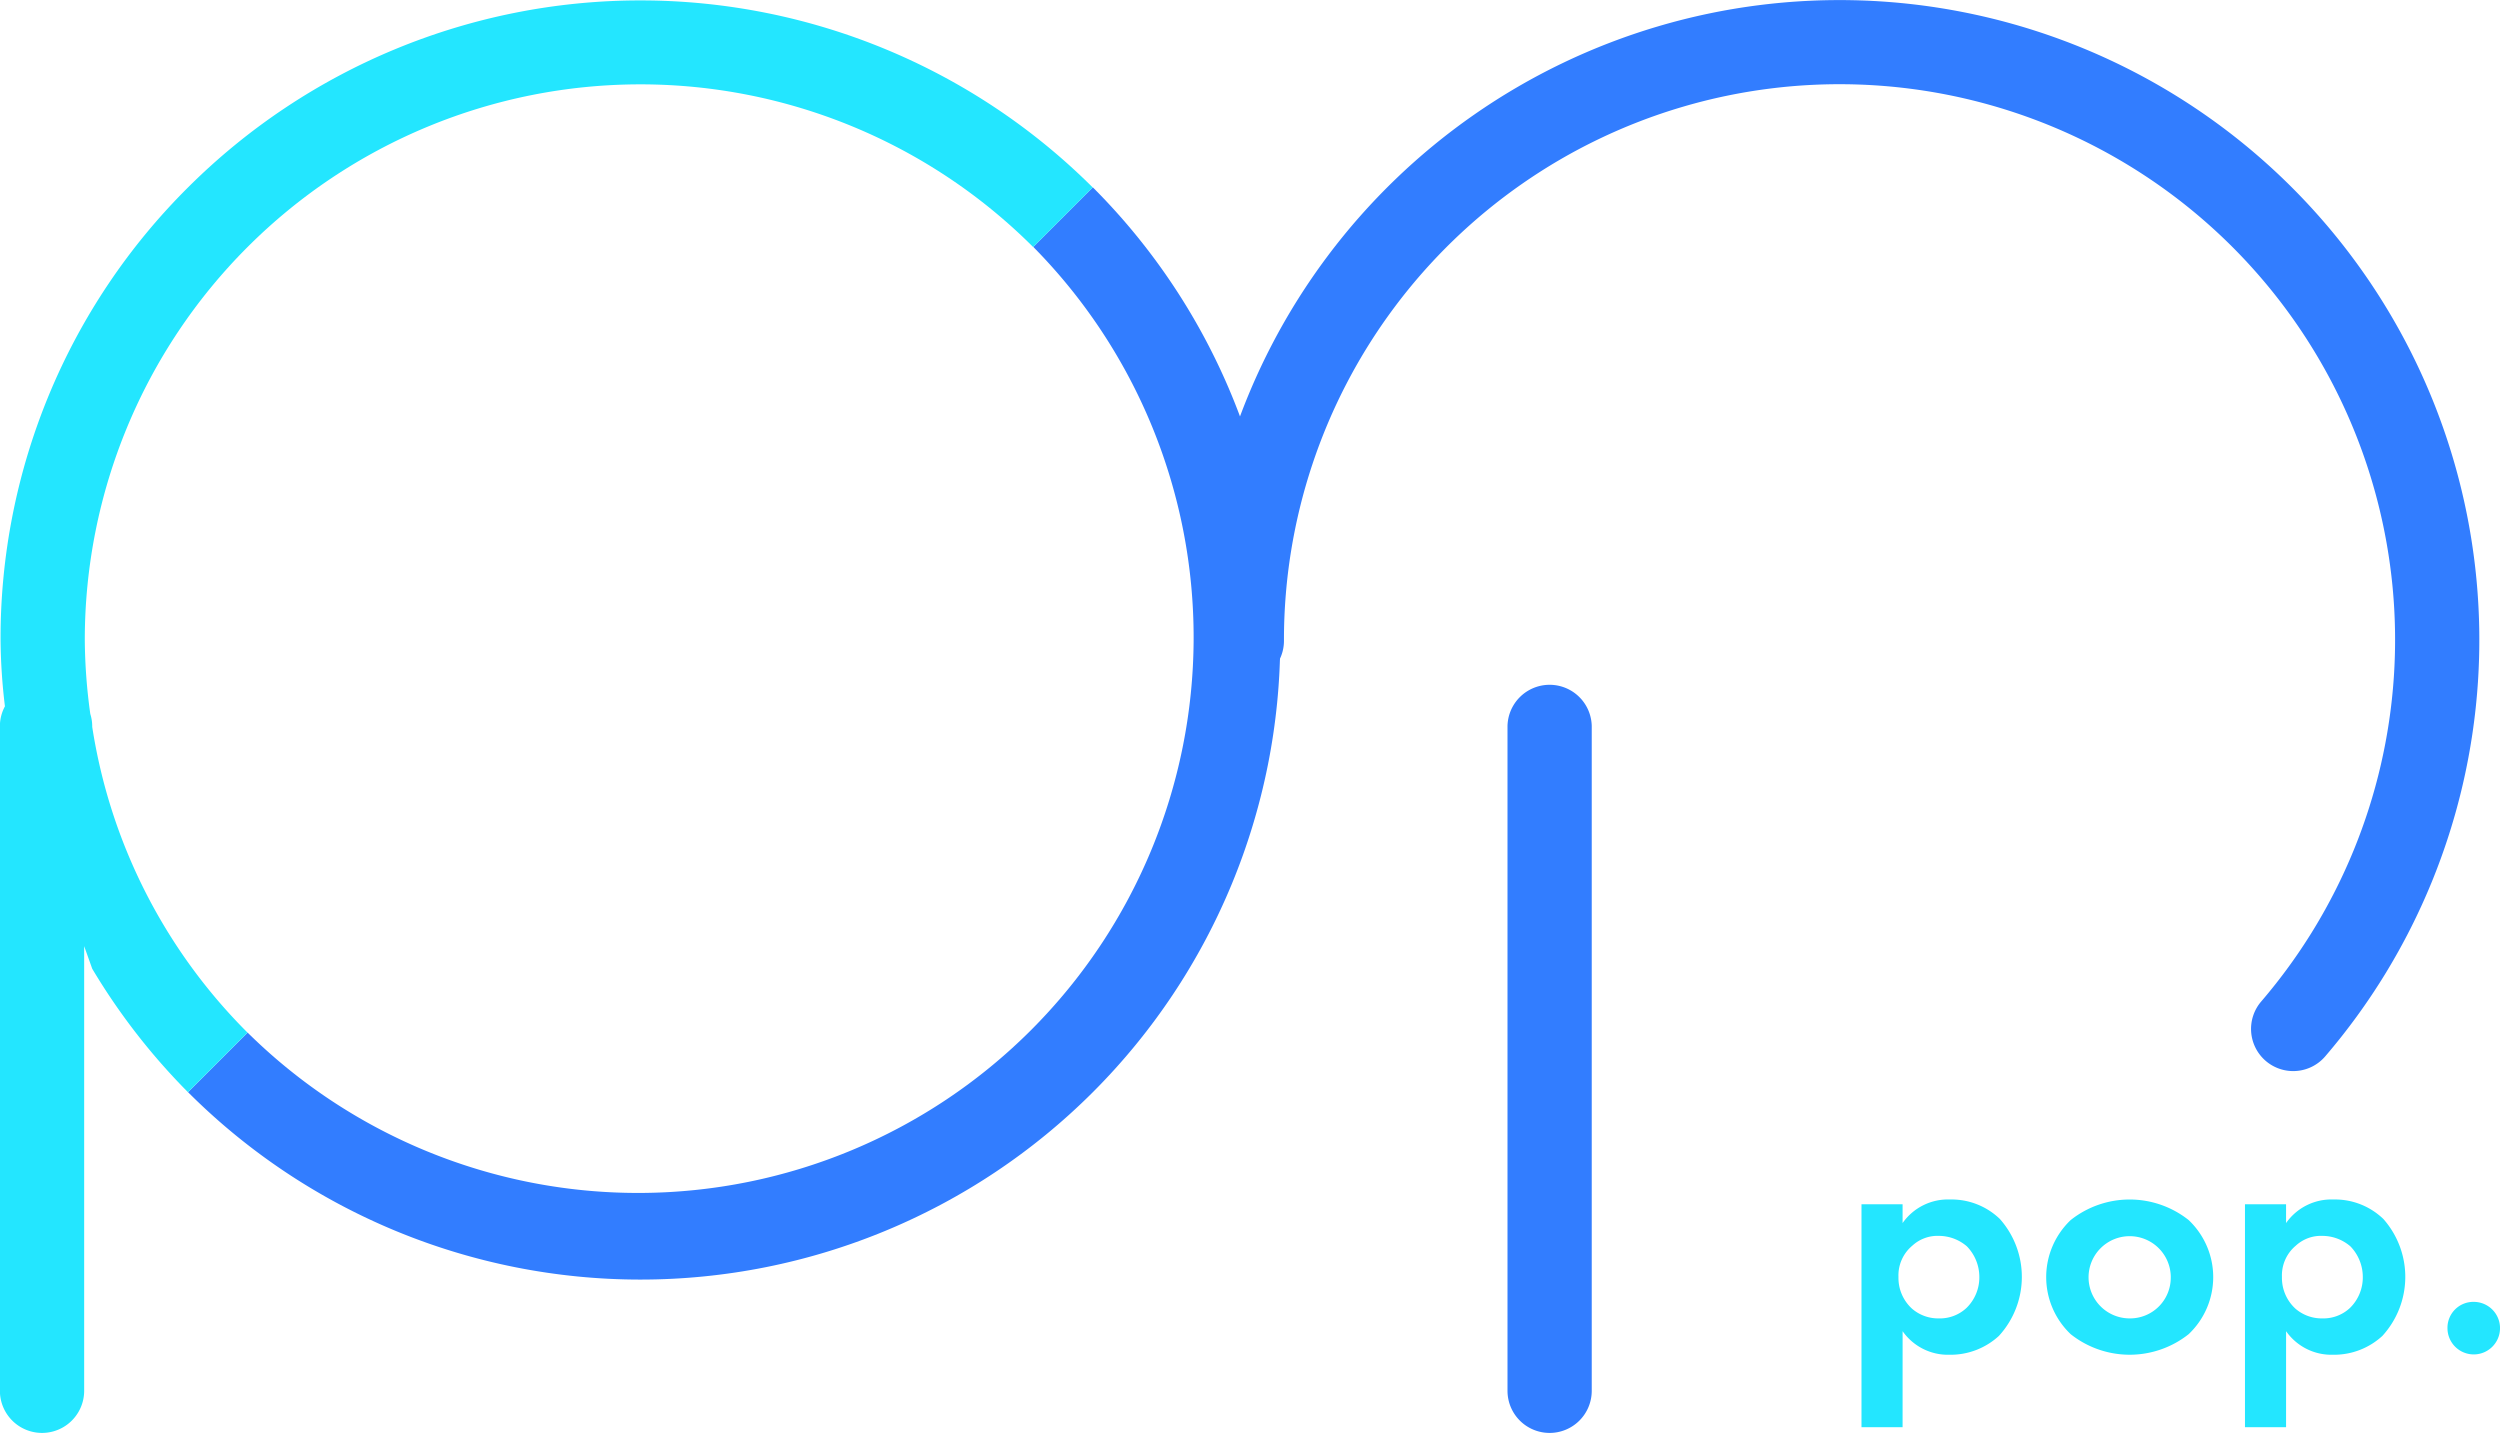 <svg xmlns="http://www.w3.org/2000/svg" width="107.998" height="61.901" viewBox="0 0 107.998 61.901"><g transform="translate(-313.441 -274.03)"><g transform="translate(393.856 325.847)"><path d="M378.505,324.648H376.73v-9.631h1.775v.814a2.392,2.392,0,0,1,2.051-1.019,3.01,3.01,0,0,1,2.154.844,3.774,3.774,0,0,1-.044,5.049,3.082,3.082,0,0,1-2.137.814,2.389,2.389,0,0,1-2.023-1.018Zm.422-7.842a1.672,1.672,0,0,0-.6,1.353,1.8,1.8,0,0,0,.583,1.368,1.726,1.726,0,0,0,1.164.422,1.681,1.681,0,0,0,1.192-.452,1.844,1.844,0,0,0,.555-1.338,1.9,1.9,0,0,0-.539-1.324,1.862,1.862,0,0,0-1.208-.451A1.606,1.606,0,0,0,378.927,316.806Z" transform="translate(-376.73 -314.812)" fill="#23e6ff"/><path d="M389.163,315.7a3.393,3.393,0,0,1,0,4.931,4.1,4.1,0,0,1-5.094,0,3.4,3.4,0,0,1,0-4.931,4.1,4.1,0,0,1,5.094,0Zm-.771,2.473a1.776,1.776,0,1,0-1.775,1.776A1.758,1.758,0,0,0,388.391,318.173Z" transform="translate(-375.031 -314.812)" fill="#23e6ff"/><path d="M391.543,324.648h-1.775v-9.631h1.775v.814a2.392,2.392,0,0,1,2.051-1.019,3.012,3.012,0,0,1,2.154.844,3.778,3.778,0,0,1-.044,5.049,3.082,3.082,0,0,1-2.137.814,2.389,2.389,0,0,1-2.023-1.018Zm.422-7.842a1.672,1.672,0,0,0-.6,1.353,1.8,1.8,0,0,0,.582,1.368,1.733,1.733,0,0,0,1.165.422,1.681,1.681,0,0,0,1.192-.452,1.843,1.843,0,0,0,.554-1.338,1.9,1.9,0,0,0-.537-1.324,1.865,1.865,0,0,0-1.208-.451A1.6,1.6,0,0,0,391.965,316.806Z" transform="translate(-373.202 -314.812)" fill="#23e6ff"/><path d="M397.789,318.293a1.135,1.135,0,1,1-1.136,1.136A1.118,1.118,0,0,1,397.789,318.293Z" transform="translate(-371.339 -313.87)" fill="#23e6ff"/></g><path d="M401.465,320.3a1.821,1.821,0,0,1-1.38-3.006,24,24,0,1,0-42.216-15.626,1.82,1.82,0,1,1-3.639,0,27.639,27.639,0,1,1,48.617,18A1.818,1.818,0,0,1,401.465,320.3Z" transform="translate(11.038)" fill="#327dff"/><path d="M366.515,329.641a1.819,1.819,0,0,1-1.82-1.819V299.1a1.82,1.82,0,0,1,3.639,0v28.726A1.819,1.819,0,0,1,366.515,329.641Z" transform="translate(13.869 6.29)" fill="#327dff"/><path d="M358.921,280.4l-2.573,2.573h0a24,24,0,0,1-33.94,33.941h0l-2.573,2.574h0A27.638,27.638,0,1,0,358.921,280.4Z" transform="translate(1.73 1.724)" fill="#327dff"/><path d="M321.565,282.122a27.459,27.459,0,0,0-8.1,19.543,25.39,25.39,0,0,0,.189,2.875,1.8,1.8,0,0,0-.217.842v28.726a1.82,1.82,0,0,0,3.64,0V314.9l.348.976a27.725,27.725,0,0,0,4.136,5.333l2.573-2.574a23.791,23.791,0,0,1-6.709-13.207v-.046a1.807,1.807,0,0,0-.083-.513,24.122,24.122,0,0,1-.238-3.2,24,24,0,0,1,40.969-16.97l2.573-2.573A27.67,27.67,0,0,0,321.565,282.122Z" transform="translate(0 0.003)" fill="#23e6ff"/></g></svg>